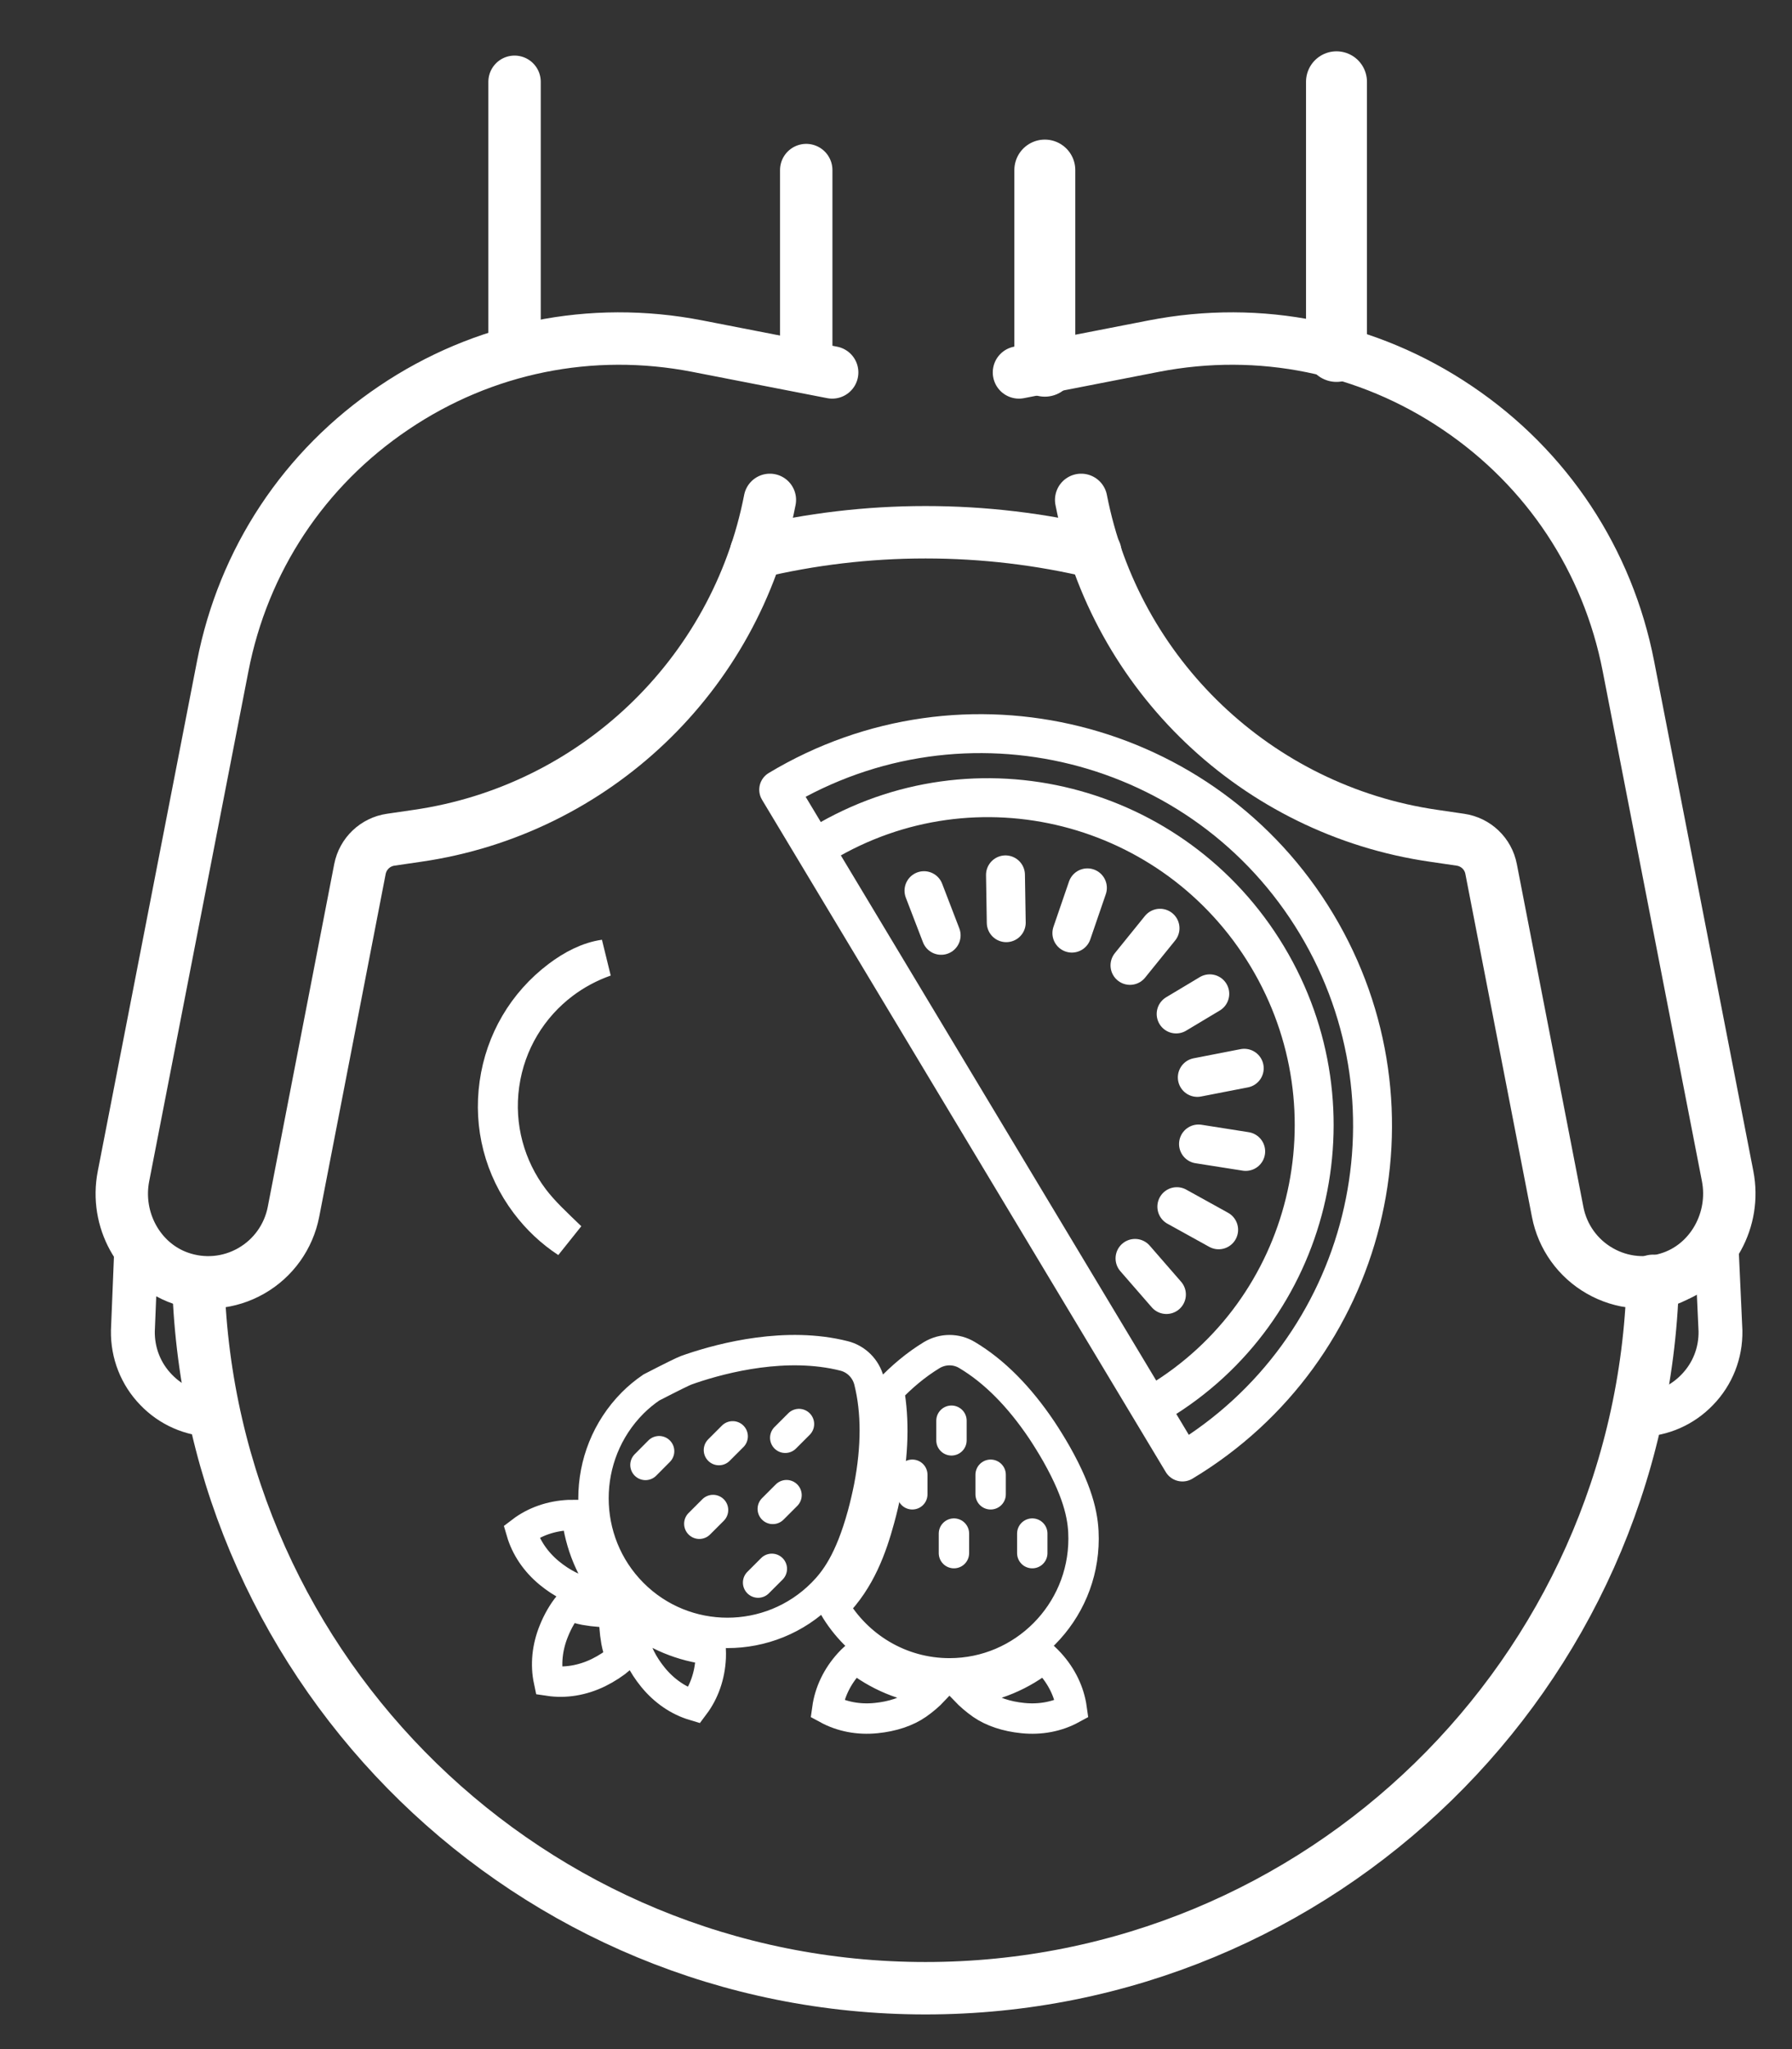 <?xml version="1.0" encoding="UTF-8"?>
<svg width="21px" height="24px" viewBox="0 0 21 24" version="1.1" xmlns="http://www.w3.org/2000/svg" xmlns:xlink="http://www.w3.org/1999/xlink">
    <rect x="0" y="0" width="21" height="24" fill="#333333" stroke="none"/>
    <title>4-2</title>
    <g id="Report" stroke="none" stroke-width="1" fill="none" fill-rule="evenodd">
        <g id="4-2" transform="translate(1.2, 0.958)" stroke="#FFFFFF">
            <path d="M19.065,13.664 L17.485,13.972 C16.241,14.214 14.978,13.958 13.928,13.249 C12.877,12.541 12.165,11.466 11.923,10.223 L10.76,4.249 C10.662,3.742 10.942,3.233 11.411,3.066 C11.692,2.966 12,2.993 12.258,3.141 C12.516,3.288 12.696,3.54 12.752,3.831 L13.532,7.847 C13.566,8.027 13.711,8.165 13.893,8.191 L14.207,8.237 C16.277,8.537 17.936,10.118 18.336,12.171" id="Shape" stroke-width="0.614" stroke-linecap="round" stroke-linejoin="round" transform="translate(14.903, 8.534) scale(-1, -1) translate(-14.903, -8.534) "></path>
            <path d="M18.116,14.737 C18.028,14.494 18.039,14.231 18.149,13.997 C18.256,13.766 18.446,13.59 18.684,13.501 C18.738,13.973 18.864,14.518 19.003,14.976 C18.76,15.093 18.55,15.4 18.508,15.726 L18.116,14.737 Z" id="Path" stroke-width="0.514" stroke-linecap="round" stroke-linejoin="round" transform="translate(18.53, 14.613) scale(-1, -1) rotate(19) translate(-18.53, -14.613) "></path>
            <line x1="14.462" y1="0" x2="14.462" y2="3.158" id="Path-5" stroke-width="0.714" stroke-linecap="round" stroke-linejoin="round" transform="translate(14.462, 1.579) scale(-1, -1) translate(-14.462, -1.579) "></line>
            <line x1="11.044" y1="1.033" x2="11.044" y2="3.33" id="Path-5-Copy-2" stroke-width="0.714" stroke-linecap="round" stroke-linejoin="round" transform="translate(11.044, 2.182) scale(-1, -1) translate(-11.044, -2.182) "></line>
            <path d="M8.552,13.664 L6.971,13.972 C5.728,14.214 4.464,13.958 3.414,13.249 C2.363,12.541 1.652,11.466 1.41,10.223 L0.247,4.249 C0.148,3.742 0.428,3.233 0.898,3.066 C1.178,2.966 1.486,2.993 1.744,3.141 C2.002,3.288 2.182,3.54 2.239,3.831 L3.018,7.847 C3.053,8.027 3.198,8.165 3.379,8.191 L3.694,8.237 C5.764,8.537 7.423,10.118 7.822,12.171" id="Shape" stroke-width="0.614" stroke-linecap="round" stroke-linejoin="round" transform="translate(4.389, 8.534) scale(1, -1) translate(-4.389, -8.534) "></path>
            <path d="M0.385,14.797 C0.297,14.554 0.308,14.29 0.418,14.056 C0.525,13.825 0.715,13.65 0.953,13.56 C1.007,14.032 1.134,14.577 1.272,15.035 C1.029,15.152 0.79,15.398 0.747,15.724 L0.385,14.797 Z" id="Path" stroke-width="0.514" stroke-linecap="round" stroke-linejoin="round" transform="translate(0.799, 14.642) scale(1, -1) rotate(19) translate(-0.799, -14.642) "></path>
            <line x1="4.83" y1="1.0857093e-11" x2="4.83" y2="3.158" id="Path-5" stroke-width="0.614" stroke-linecap="round" stroke-linejoin="round" transform="translate(4.83, 1.579) scale(1, -1) translate(-4.83, -1.579) "></line>
            <line x1="8.248" y1="1.033" x2="8.248" y2="3.33" id="Path-5-Copy" stroke-width="0.614" stroke-linecap="round" stroke-linejoin="round" transform="translate(8.248, 2.182) scale(1, -1) translate(-8.248, -2.182) "></line>
            <path d="M7.661,5.277 C8.298,5.429 8.963,5.51 9.646,5.51 C10.331,5.51 10.998,5.429 11.636,5.276" id="Path" stroke-width="0.614" stroke-linecap="round" stroke-linejoin="round" transform="translate(9.649, 5.393) scale(1, -1) translate(-9.649, -5.393) "></path>
            <path d="M18.169,22.328 C18.041,17.731 14.274,14.043 9.646,14.043 C5.024,14.043 1.261,17.721 1.124,22.31" id="Path" stroke-width="0.614" stroke-linecap="round" stroke-linejoin="round" transform="translate(9.647, 18.186) scale(1, -1) translate(-9.647, -18.186) "></path>
            <path d="M12.259,13.343 C14.795,13.343 16.852,11.287 16.852,8.75 L7.666,8.75 C7.666,11.287 9.722,13.343 12.259,13.343 Z" id="Oval" stroke-width="0.456" stroke-linecap="round" stroke-linejoin="round" transform="translate(12.259, 11.046) scale(1, -1) rotate(-59) translate(-12.259, -11.046) "></path>
            <path d="M8.437,14.929 C10.231,16.007 12.565,15.415 13.651,13.608 C14.737,11.801 14.164,9.462 12.37,8.384" id="Path" stroke-width="0.456" stroke-linecap="round" stroke-linejoin="round" transform="translate(11.319, 11.926) scale(1, -1) translate(-11.319, -11.926) "></path>
            <line x1="12.583" y1="10.682" x2="12.977" y2="10.918" id="Line-4" stroke-width="0.456" stroke-linecap="round" stroke-linejoin="round" transform="translate(12.78, 10.8) scale(1, -1) translate(-12.78, -10.8) "></line>
            <line x1="12.042" y1="9.913" x2="12.394" y2="10.348" id="Line-4" stroke-width="0.456" stroke-linecap="round" stroke-linejoin="round" transform="translate(12.218, 10.131) scale(1, -1) translate(-12.218, -10.131) "></line>
            <line x1="11.361" y1="9.441" x2="11.543" y2="9.971" id="Line-4" stroke-width="0.456" stroke-linecap="round" stroke-linejoin="round" transform="translate(11.452, 9.706) scale(1, -1) translate(-11.452, -9.706) "></line>
            <line x1="10.592" y1="9.289" x2="10.583" y2="9.849" id="Line-4" stroke-width="0.456" stroke-linecap="round" stroke-linejoin="round" transform="translate(10.588, 9.569) scale(1, -1) translate(-10.588, -9.569) "></line>
            <line x1="9.829" y1="9.475" x2="9.628" y2="9.998" id="Line-4" stroke-width="0.456" stroke-linecap="round" stroke-linejoin="round" transform="translate(9.728, 9.736) scale(1, -1) translate(-9.728, -9.736) "></line>
            <line x1="12.101" y1="14.203" x2="12.469" y2="13.78" id="Line-4" stroke-width="0.456" stroke-linecap="round" stroke-linejoin="round" transform="translate(12.285, 13.992) scale(1, -1) translate(-12.285, -13.992) "></line>
            <line x1="12.591" y1="13.447" x2="13.081" y2="13.176" id="Line-4" stroke-width="0.456" stroke-linecap="round" stroke-linejoin="round" transform="translate(12.836, 13.311) scale(1, -1) translate(-12.836, -13.311) "></line>
            <line x1="12.845" y1="12.527" x2="13.398" y2="12.44" id="Line-4" stroke-width="0.456" stroke-linecap="round" stroke-linejoin="round" transform="translate(13.121, 12.484) scale(1, -1) translate(-13.121, -12.484) "></line>
            <line x1="12.831" y1="11.555" x2="13.381" y2="11.662" id="Line-4" stroke-width="0.456" stroke-linecap="round" stroke-linejoin="round" transform="translate(13.106, 11.608) scale(1, -1) translate(-13.106, -11.608) "></line>
            <path d="" id="Path" stroke-width="0.434" transform="translate(6.496, 11.119) scale(1, -1) rotate(127) translate(-6.496, -11.119) "></path>
            <path d="" id="Path" stroke-width="0.434" transform="translate(5.649, 11.717) scale(1, -1) rotate(127) translate(-5.649, -11.717) "></path>
            <path d="" id="Path" stroke-width="0.434" transform="translate(5.747, 12.235) scale(1, -1) rotate(127) translate(-5.747, -12.235) "></path>
            <path d="" id="Path" stroke-width="0.434" transform="translate(6.234, 12.95) scale(1, -1) rotate(127) translate(-6.234, -12.95) "></path>
            <path d="M7.498,11.068 C7.588,11.231 7.621,11.43 7.621,11.631 C7.621,12.13 7.426,12.599 7.073,12.952 C6.721,13.305 6.252,13.499 5.753,13.499 C5.533,13.499 5.32,13.462 5.12,13.39 C5.349,13.426 5.551,13.464 5.753,13.464 C6.222,13.464 6.692,13.285 7.049,12.928 C7.407,12.57 7.586,12.101 7.586,11.631 C7.586,11.441 7.556,11.251 7.498,11.068 Z" id="Path" stroke-width="0.434" transform="translate(6.058, 11.936) scale(1, -1) rotate(127) translate(-6.058, -11.936) "></path>
            <path d="M6.433,18.733 C6.354,18.679 6.282,18.62 6.214,18.552 C5.602,17.936 5.602,16.935 6.214,16.32 C6.826,15.705 7.823,15.705 8.435,16.32 C8.585,16.471 8.759,16.699 8.909,17.247 C8.938,17.354 8.963,17.462 8.984,17.567 C9.074,18.034 9.074,18.452 8.984,18.81 C8.947,18.954 8.835,19.067 8.691,19.103 C8.019,19.273 7.281,19.084 6.902,18.956 C6.882,18.949 6.862,18.942 6.842,18.935 C6.806,18.922 6.67,18.855 6.433,18.733 Z M5.559,17.24 C5.528,17.24 5.498,17.24 5.467,17.239 C5.257,17.229 5.065,17.162 4.91,17.044 C4.964,16.859 5.077,16.692 5.237,16.56 C5.386,16.438 5.543,16.359 5.692,16.331 C5.777,16.316 5.863,16.309 5.946,16.311 C5.729,16.577 5.596,16.898 5.559,17.24 Z M6.023,15.758 C6.002,15.876 5.994,15.993 6,16.105 C5.888,16.099 5.772,16.107 5.655,16.128 C5.592,16.14 5.529,16.159 5.466,16.184 C5.397,16.1 5.337,15.997 5.29,15.88 C5.212,15.688 5.192,15.487 5.232,15.298 C5.425,15.269 5.625,15.302 5.814,15.394 C5.911,15.442 6.001,15.501 6.079,15.567 C6.053,15.631 6.035,15.695 6.023,15.758 L6.023,15.758 Z M7.129,15.663 C6.799,15.699 6.476,15.829 6.205,16.051 C6.203,15.967 6.21,15.881 6.225,15.796 C6.252,15.646 6.331,15.488 6.453,15.338 C6.584,15.178 6.75,15.064 6.934,15.009 C7.052,15.166 7.119,15.358 7.129,15.569 C7.13,15.601 7.13,15.632 7.129,15.663 L7.129,15.663 Z M10.304,15.022 C10.428,14.936 10.595,14.88 10.787,14.861 C10.993,14.84 11.19,14.878 11.359,14.97 C11.332,15.164 11.244,15.348 11.102,15.504 C11.081,15.527 11.059,15.549 11.036,15.571 C10.777,15.362 10.458,15.224 10.11,15.188 C10.168,15.128 10.233,15.072 10.304,15.022 Z M8.495,14.97 C8.664,14.878 8.861,14.84 9.067,14.861 C9.259,14.88 9.426,14.936 9.55,15.022 C9.622,15.072 9.687,15.128 9.744,15.188 C9.396,15.224 9.077,15.361 8.818,15.57 C8.795,15.549 8.773,15.527 8.752,15.504 C8.61,15.348 8.522,15.164 8.495,14.97 L8.495,14.97 Z M11.18,17.956 C11.125,18.052 11.067,18.146 11.008,18.235 C10.743,18.629 10.449,18.925 10.133,19.113 C10.006,19.19 9.848,19.189 9.72,19.113 C9.532,18.999 9.364,18.856 9.217,18.701 C9.279,18.352 9.269,17.958 9.185,17.528 C9.164,17.417 9.138,17.305 9.107,17.193 C9.016,16.859 8.882,16.477 8.58,16.174 C8.578,16.171 8.575,16.169 8.572,16.166 C8.845,15.699 9.35,15.385 9.927,15.385 C10.793,15.385 11.498,16.093 11.498,16.963 C11.498,17.177 11.46,17.461 11.18,17.956 L11.18,17.956 Z" id="Shape" stroke-width="0.356" transform="translate(8.204, 17.013) scale(1, -1) translate(-8.204, -17.013) "></path>
            <line x1="8.002" y1="15.72" x2="8.163" y2="15.881" id="Path-7" stroke-width="0.356" stroke-linecap="round" stroke-linejoin="round" transform="translate(8.083, 15.801) scale(1, -1) translate(-8.083, -15.801) "></line>
            <line x1="7.225" y1="15.866" x2="7.386" y2="16.027" id="Path-7-Copy" stroke-width="0.356" stroke-linecap="round" stroke-linejoin="round" transform="translate(7.305, 15.946) scale(1, -1) translate(-7.305, -15.946) "></line>
            <line x1="6.364" y1="16.038" x2="6.524" y2="16.199" id="Path-7-Copy-3" stroke-width="0.356" stroke-linecap="round" stroke-linejoin="round" transform="translate(6.444, 16.119) scale(1, -1) translate(-6.444, -16.119) "></line>
            <line x1="7.856" y1="16.555" x2="8.017" y2="16.716" id="Path-7-Copy-2" stroke-width="0.356" stroke-linecap="round" stroke-linejoin="round" transform="translate(7.937, 16.635) scale(1, -1) translate(-7.937, -16.635) "></line>
            <line x1="6.995" y1="16.727" x2="7.156" y2="16.888" id="Path-7-Copy-4" stroke-width="0.356" stroke-linecap="round" stroke-linejoin="round" transform="translate(7.076, 16.808) scale(1, -1) translate(-7.076, -16.808) "></line>
            <line x1="7.684" y1="17.416" x2="7.845" y2="17.577" id="Path-7-Copy-5" stroke-width="0.356" stroke-linecap="round" stroke-linejoin="round" transform="translate(7.765, 17.497) scale(1, -1) translate(-7.765, -17.497) "></line>
            <line x1="9.95" y1="15.912" x2="9.95" y2="15.682" id="Path-8" stroke-width="0.356" stroke-linecap="round" stroke-linejoin="round" transform="translate(9.95, 15.797) scale(1, -1) translate(-9.95, -15.797) "></line>
            <line x1="9.491" y1="16.543" x2="9.491" y2="16.314" id="Path-8-Copy" stroke-width="0.356" stroke-linecap="round" stroke-linejoin="round" transform="translate(9.491, 16.429) scale(1, -1) translate(-9.491, -16.429) "></line>
            <line x1="9.979" y1="17.232" x2="9.979" y2="17.003" id="Path-8-Copy-3" stroke-width="0.356" stroke-linecap="round" stroke-linejoin="round" transform="translate(9.979, 17.118) scale(1, -1) translate(-9.979, -17.118) "></line>
            <line x1="10.409" y1="16.543" x2="10.409" y2="16.314" id="Path-8-Copy-2" stroke-width="0.356" stroke-linecap="round" stroke-linejoin="round" transform="translate(10.409, 16.429) scale(1, -1) translate(-10.409, -16.429) "></line>
            <line x1="10.897" y1="17.232" x2="10.897" y2="17.003" id="Path-8-Copy-4" stroke-width="0.356" stroke-linecap="round" stroke-linejoin="round" transform="translate(10.897, 17.118) scale(1, -1) translate(-10.897, -17.118) "></line>
        </g>
    </g>
</svg>